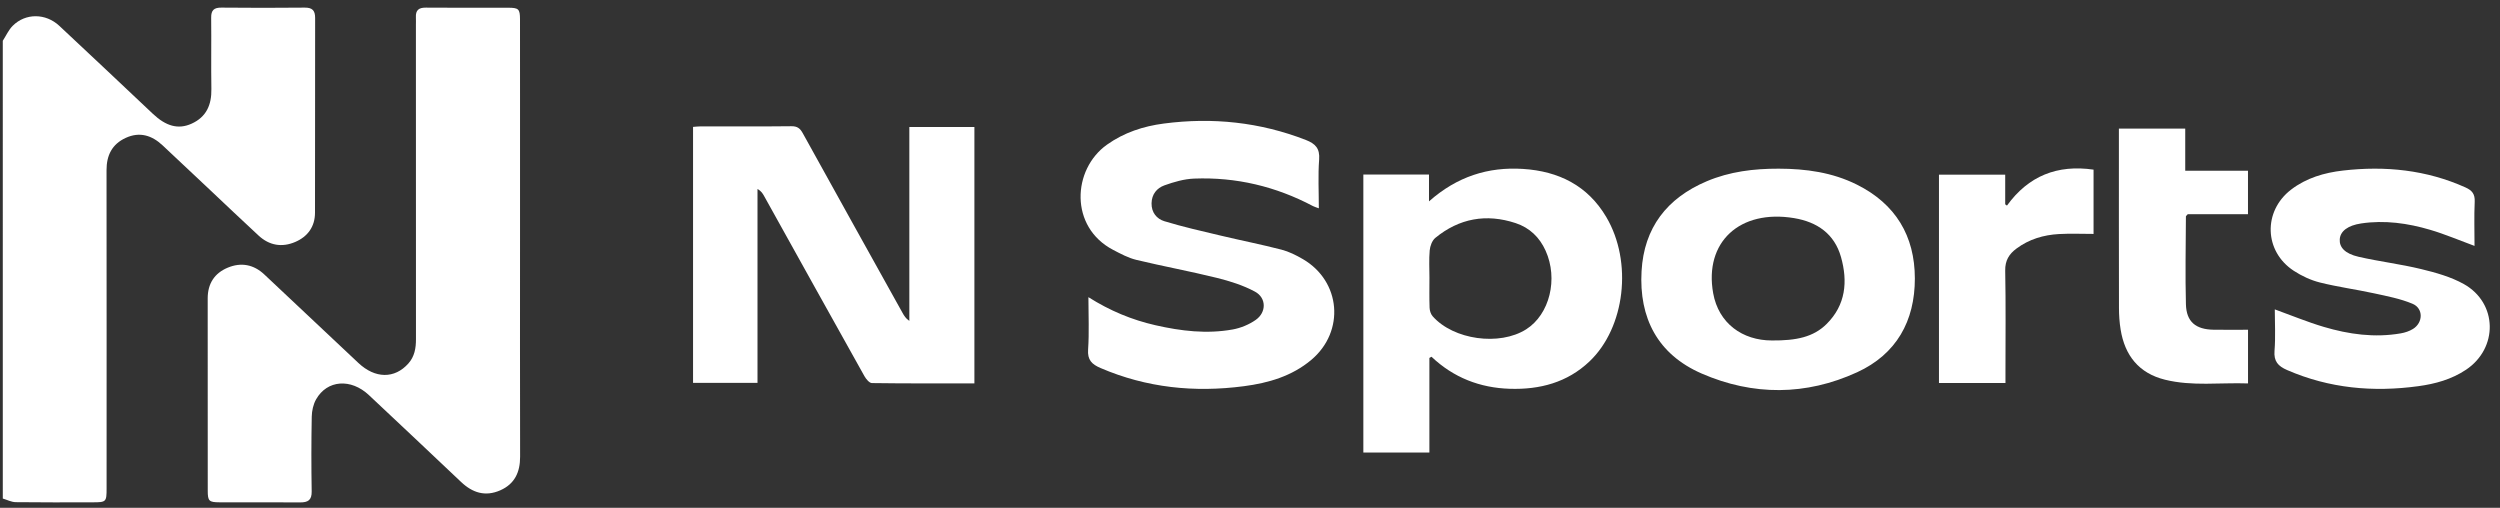 <svg width="192" height="39" viewBox="0 0 192 39" fill="none" xmlns="http://www.w3.org/2000/svg">
<rect x="0" y="0" width="192" height="39" fill="#333333" stroke="none"/>
<path d="M0.214 3.133C0.465 2.745 0.658 2.299 0.979 1.979C1.965 0.994 3.512 1.009 4.558 1.986C6.957 4.23 9.35 6.481 11.737 8.738C12.746 9.692 13.688 9.962 14.712 9.499C15.855 8.983 16.254 8.046 16.234 6.842C16.204 5.016 16.24 3.19 16.218 1.364C16.21 0.786 16.428 0.579 17.009 0.585C19.141 0.607 21.274 0.607 23.406 0.585C23.994 0.579 24.203 0.813 24.202 1.377C24.193 6.365 24.203 11.352 24.192 16.341C24.19 17.405 23.635 18.172 22.67 18.584C21.654 19.019 20.683 18.853 19.864 18.096C18.583 16.913 17.322 15.71 16.052 14.515C14.864 13.398 13.677 12.277 12.486 11.163C11.664 10.394 10.728 10.096 9.655 10.59C8.601 11.075 8.18 11.934 8.182 13.069C8.192 21.219 8.187 29.369 8.186 37.519C8.186 38.542 8.153 38.578 7.13 38.578C5.155 38.58 3.179 38.592 1.205 38.566C0.874 38.561 0.545 38.386 0.215 38.289C0.214 26.57 0.214 14.852 0.214 3.133Z" fill="white"/>
<path d="M39.938 18.44C39.938 23.985 39.929 29.53 39.944 35.076C39.948 36.259 39.533 37.167 38.417 37.658C37.274 38.16 36.292 37.851 35.41 37.014C33.061 34.782 30.695 32.567 28.334 30.346C26.952 29.046 25.126 29.172 24.277 30.669C24.058 31.055 23.95 31.552 23.942 32.001C23.906 33.915 23.906 35.831 23.937 37.746C23.948 38.414 23.648 38.59 23.043 38.585C20.978 38.569 18.913 38.583 16.847 38.577C16.049 38.574 15.955 38.476 15.955 37.683C15.953 32.761 15.957 27.84 15.951 22.918C15.95 21.79 16.467 20.982 17.492 20.556C18.51 20.132 19.476 20.307 20.294 21.074C22.706 23.338 25.113 25.606 27.522 27.873C28.811 29.087 30.305 29.104 31.364 27.914C31.84 27.379 31.947 26.74 31.946 26.051C31.94 18.012 31.942 9.972 31.942 1.932C31.942 1.731 31.951 1.531 31.941 1.331C31.913 0.793 32.15 0.58 32.704 0.586C34.814 0.606 36.924 0.592 39.034 0.594C39.827 0.594 39.934 0.694 39.936 1.469C39.941 3.362 39.938 5.254 39.938 7.148C39.938 10.912 39.938 14.675 39.938 18.439V18.44Z" fill="white"/>
<path d="M74.834 29.444C72.166 29.444 69.564 29.456 66.964 29.42C66.767 29.418 66.514 29.113 66.39 28.892C63.811 24.284 61.248 19.667 58.682 15.053C58.571 14.853 58.447 14.66 58.176 14.515V29.402H53.226V9.746C53.388 9.735 53.58 9.708 53.772 9.708C56.106 9.705 58.441 9.721 60.775 9.694C61.229 9.689 61.443 9.852 61.651 10.228C64.194 14.83 66.752 19.423 69.308 24.018C69.433 24.242 69.562 24.464 69.837 24.644V9.756H74.834V29.444Z" fill="white"/>
<path d="M109.777 27.488V34.757H104.705V13.404H109.747V15.465C111.905 13.555 114.293 12.803 116.963 12.973C119.708 13.147 121.938 14.255 123.364 16.671C125.401 20.12 124.809 25.154 122.077 27.754C120.366 29.381 118.254 29.93 115.957 29.859C113.661 29.788 111.629 29.002 109.939 27.398L109.778 27.489L109.777 27.488ZM109.781 21.363C109.781 22.119 109.764 22.876 109.792 23.632C109.8 23.854 109.88 24.12 110.024 24.284C111.626 26.104 115.166 26.59 117.212 25.29C119.013 24.144 119.684 21.419 118.701 19.25C118.236 18.222 117.474 17.489 116.403 17.135C114.145 16.389 112.065 16.767 110.231 18.271C109.985 18.474 109.832 18.894 109.801 19.229C109.737 19.935 109.782 20.651 109.782 21.363H109.781Z" fill="white"/>
<path d="M83.59 22.822C85.253 23.873 86.938 24.568 88.74 24.978C90.7 25.424 92.683 25.664 94.678 25.302C95.296 25.19 95.934 24.924 96.446 24.564C97.273 23.981 97.266 22.873 96.378 22.396C95.469 21.907 94.445 21.586 93.435 21.336C91.393 20.831 89.32 20.452 87.274 19.959C86.654 19.81 86.064 19.491 85.491 19.192C82.126 17.438 82.345 13.009 85.018 11.109C86.332 10.176 87.811 9.693 89.384 9.488C93.123 8.999 96.762 9.378 100.29 10.75C101.032 11.039 101.374 11.406 101.31 12.255C101.218 13.471 101.286 14.7 101.286 15.998C101.096 15.926 100.956 15.891 100.833 15.826C97.978 14.316 94.932 13.59 91.704 13.716C90.939 13.746 90.16 13.973 89.433 14.233C88.845 14.443 88.452 14.918 88.439 15.613C88.426 16.322 88.84 16.811 89.423 16.989C90.851 17.424 92.313 17.754 93.768 18.099C95.313 18.467 96.875 18.774 98.413 19.172C98.989 19.321 99.547 19.6 100.064 19.902C102.986 21.606 103.303 25.451 100.712 27.635C99.218 28.893 97.418 29.414 95.527 29.661C91.738 30.158 88.059 29.785 84.521 28.264C83.85 27.976 83.51 27.646 83.566 26.842C83.656 25.545 83.59 24.236 83.59 22.822V22.822Z" fill="white"/>
<path d="M136.604 12.954C138.69 12.958 140.725 13.237 142.609 14.179C145.583 15.664 147.056 18.118 147.061 21.384C147.065 24.65 145.646 27.205 142.626 28.59C138.703 30.389 134.639 30.407 130.689 28.688C127.305 27.215 125.867 24.417 126.072 20.821C126.26 17.5 128.011 15.219 131.08 13.92C132.844 13.173 134.704 12.95 136.604 12.954V12.954ZM136.083 26.148C137.952 26.163 139.264 25.891 140.279 24.887C141.757 23.424 141.919 21.617 141.388 19.739C140.887 17.971 139.578 17.05 137.789 16.752C133.607 16.058 130.868 18.599 131.572 22.521C131.985 24.823 133.81 26.149 136.084 26.148H136.083Z" fill="white"/>
<path d="M190.041 18.885C188.862 18.452 187.775 17.986 186.648 17.653C184.918 17.141 183.145 16.889 181.333 17.161C180.318 17.314 179.734 17.75 179.693 18.378C179.653 18.986 180.084 19.479 181.134 19.72C182.726 20.086 184.359 20.28 185.945 20.665C187.066 20.937 188.223 21.258 189.218 21.813C191.826 23.272 191.874 26.74 189.385 28.4C188.28 29.136 187.032 29.481 185.732 29.658C182.263 30.133 178.896 29.829 175.653 28.421C174.947 28.114 174.619 27.747 174.683 26.938C174.768 25.884 174.704 24.819 174.704 23.76C175.996 24.227 177.211 24.733 178.467 25.105C180.394 25.676 182.367 25.952 184.379 25.602C184.703 25.546 185.039 25.435 185.316 25.264C186.103 24.778 186.126 23.683 185.281 23.329C184.346 22.938 183.321 22.743 182.321 22.526C180.944 22.227 179.54 22.039 178.174 21.697C177.471 21.521 176.773 21.196 176.165 20.799C173.879 19.31 173.789 16.224 175.954 14.564C177.126 13.666 178.502 13.264 179.942 13.098C183.186 12.726 186.338 13.042 189.349 14.395C189.867 14.628 190.084 14.911 190.057 15.495C190.006 16.619 190.043 17.747 190.043 18.887L190.041 18.885Z" fill="white"/>
<path d="M162.731 9.875H167.826V13.11H172.645V16.453H168.017C167.931 16.556 167.878 16.59 167.878 16.625C167.869 18.873 167.819 21.123 167.879 23.369C167.914 24.716 168.633 25.303 170.01 25.323C170.879 25.335 171.748 25.325 172.648 25.325V29.447C170.501 29.371 168.368 29.68 166.273 29.162C164.26 28.664 163.184 27.295 162.864 25.309C162.775 24.762 162.738 24.202 162.737 23.648C162.727 19.351 162.731 15.054 162.731 10.757V9.876V9.875Z" fill="white"/>
<path d="M154.02 29.414H148.913V13.416H154V15.692C154.045 15.725 154.09 15.757 154.135 15.79C155.785 13.506 158.006 12.626 160.785 13.028V17.965C159.901 17.965 159.01 17.925 158.124 17.975C156.942 18.042 155.83 18.372 154.863 19.091C154.297 19.512 153.986 20.008 154 20.78C154.051 23.385 154.02 25.993 154.02 28.599V29.414L154.02 29.414Z" fill="white"/>
</svg>

